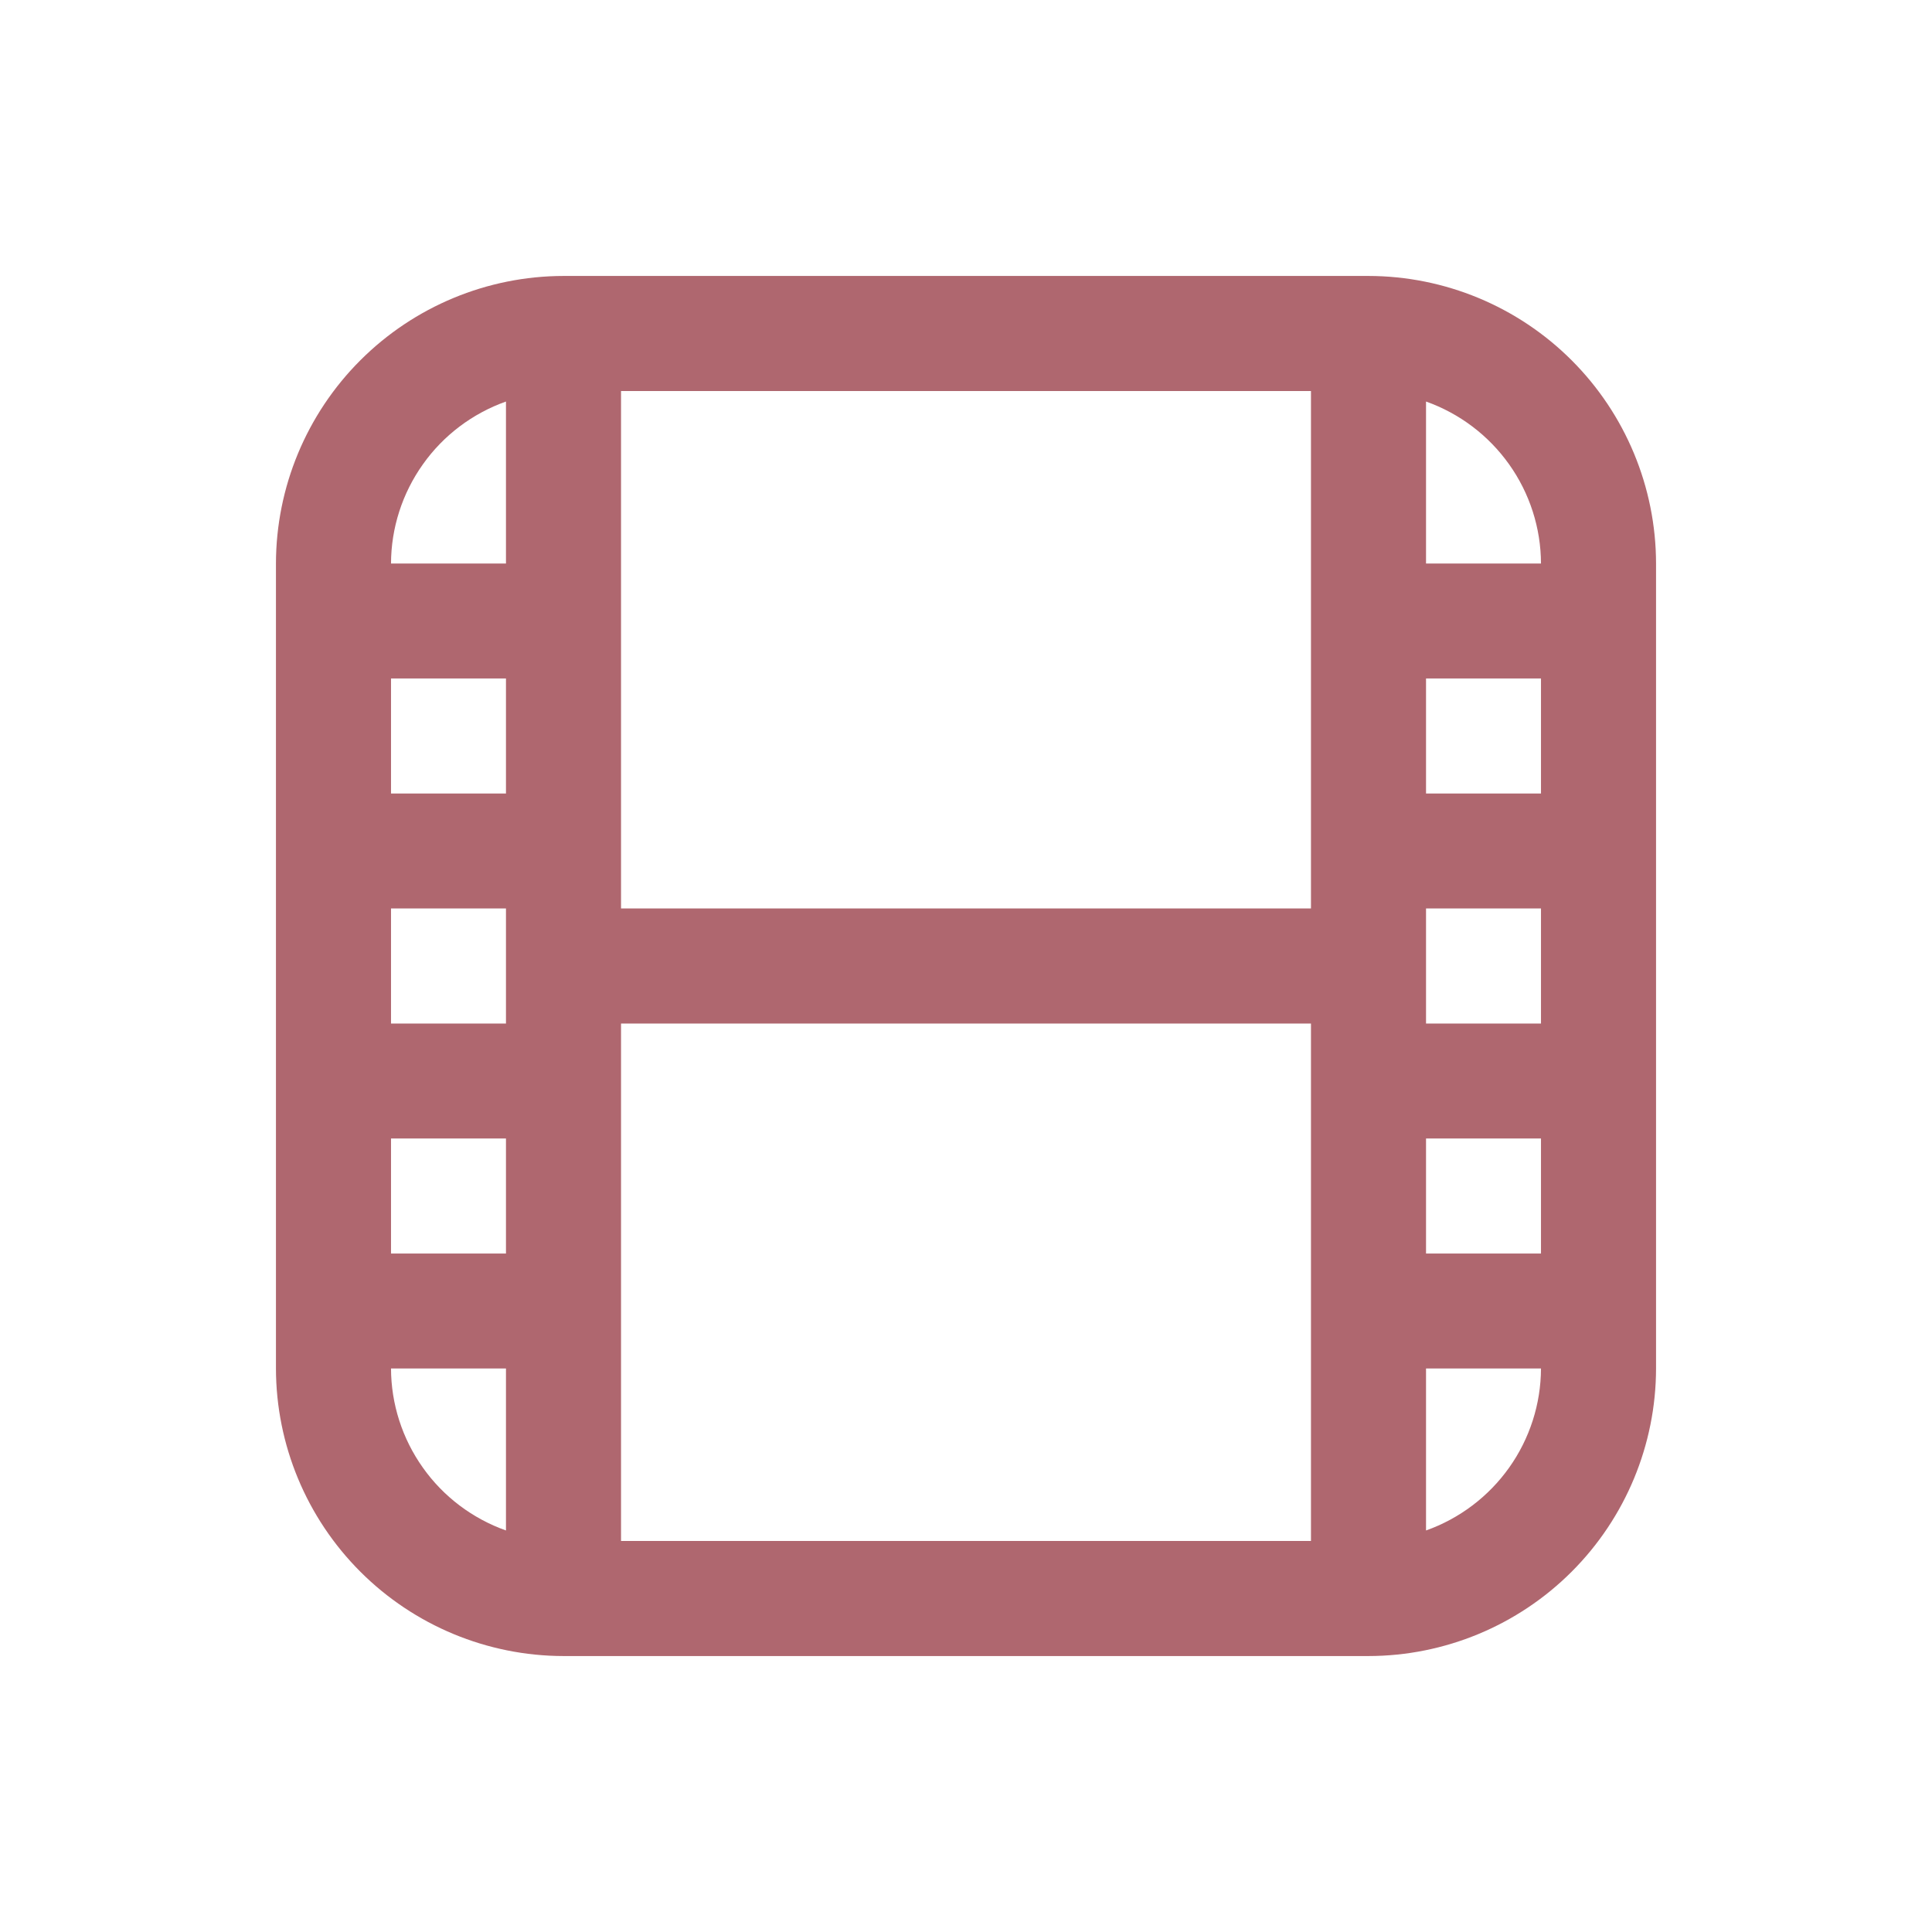 <svg width="18" height="18" viewBox="0 0 18 18" fill="none" xmlns="http://www.w3.org/2000/svg">
<g clip-path="url(#clip0_48_55)">
<path d="M12.75 2.571H5.25C4.54 2.572 3.859 2.855 3.357 3.357C2.855 3.859 2.572 4.54 2.571 5.25L2.571 12.75C2.572 13.46 2.855 14.141 3.357 14.643C3.859 15.145 4.54 15.428 5.25 15.429H12.75C13.46 15.428 14.141 15.145 14.643 14.643C15.145 14.141 15.428 13.46 15.429 12.75V5.25C15.428 4.54 15.145 3.859 14.643 3.357C14.141 2.855 13.46 2.572 12.75 2.571V2.571ZM13.286 8.464H14.357V9.536H13.286V8.464ZM13.286 7.393V6.321H14.357V7.393H13.286ZM12.214 8.464H5.786V3.643H12.214V8.464ZM4.714 9.536H3.643V8.464H4.714V9.536ZM4.714 7.393H3.643V6.321H4.714V7.393ZM3.643 10.607H4.714V11.679H3.643V10.607ZM5.786 9.536H12.214V14.357H5.786V9.536ZM13.286 10.607H14.357V11.679H13.286V10.607ZM14.357 5.25H13.286V3.741C13.598 3.852 13.868 4.056 14.06 4.326C14.252 4.596 14.356 4.919 14.357 5.25ZM4.714 3.741V5.25H3.643C3.644 4.919 3.748 4.596 3.94 4.326C4.131 4.056 4.402 3.852 4.714 3.741ZM3.643 12.75H4.714V14.259C4.402 14.148 4.131 13.944 3.94 13.674C3.748 13.404 3.644 13.081 3.643 12.75ZM13.286 14.259V12.75H14.357C14.356 13.081 14.252 13.404 14.06 13.674C13.868 13.944 13.598 14.148 13.286 14.259Z" fill="#AF676F"/>
</g>
<defs>
<clipPath id="clip0_48_55">
<rect width="12.857" height="12.857" fill="white" transform="translate(2.571 2.571)"/>
</clipPath>
</defs>
</svg>
